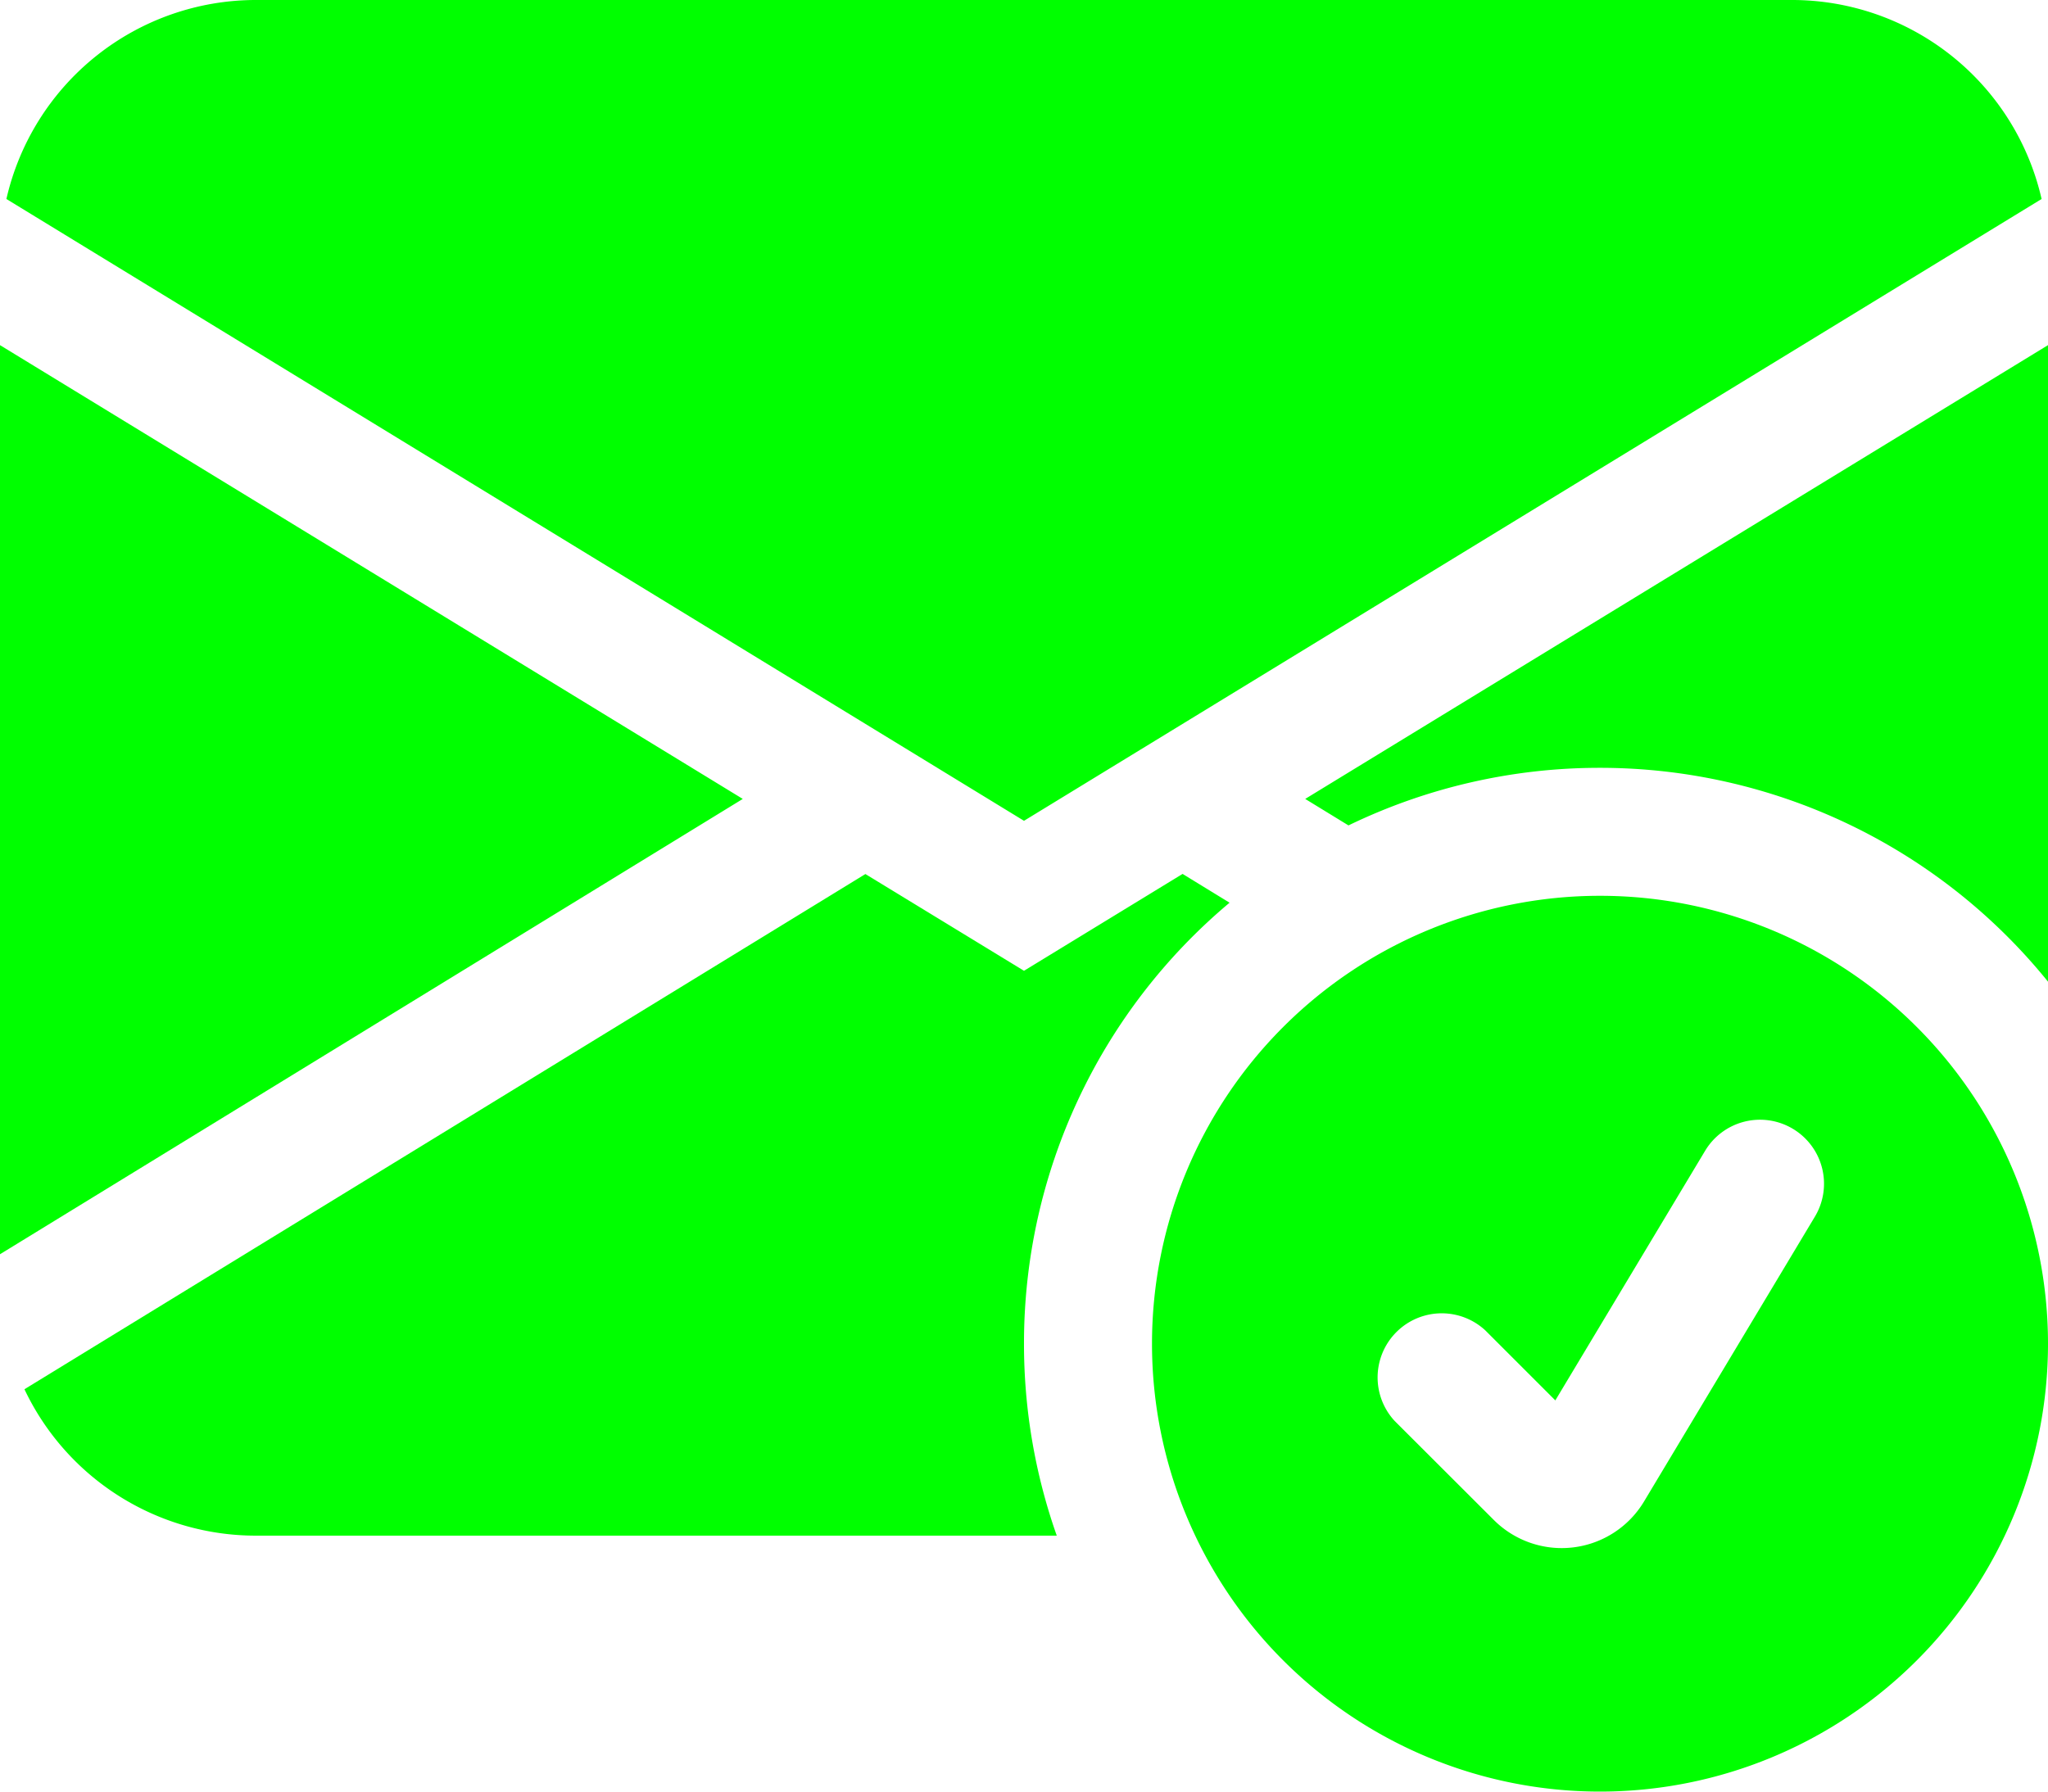 <?xml version="1.0" encoding="UTF-8" standalone="no"?>
<svg
   width="16"
   height="14"
   fill="currentColor"
   class="bi bi-envelope-check-fill"
   viewBox="0 0 16 14"
   version="1.1"
   id="svg2"
   sodipodi:docname="envelope-check-fill.svg"
   xmlns:inkscape="http://www.inkscape.org/namespaces/inkscape"
   xmlns:sodipodi="http://sodipodi.sourceforge.net/DTD/sodipodi-0.dtd"
   xmlns="http://www.w3.org/2000/svg"
   xmlns:svg="http://www.w3.org/2000/svg">
  <defs
     id="defs2" />
  <sodipodi:namedview
     id="namedview2"
     pagecolor="#505050"
     bordercolor="#eeeeee"
     borderopacity="1"
     inkscape:showpageshadow="0"
     inkscape:pageopacity="0"
     inkscape:pagecheckerboard="0"
     inkscape:deskcolor="#505050" />
  <path
     d="M 0.05,1.555 A 2,2 0 0 1 2,0 h 12 a 2,2 0 0 1 1.95,1.555 L 8,6.414 Z M 0,2.697 V 9.801 L 5.803,6.243 Z M 6.761,6.83 0.191,10.856 A 2,2 0 0 0 2,12 H 8.256 A 4.5,4.5 0 0 1 8,10.5 4.49,4.49 0 0 1 9.606,7.054 L 9.239,6.829 8,7.586 Z M 16,2.697 V 7.671 A 4.5,4.5 0 0 0 12.5,6 4.5,4.5 0 0 0 10.535,6.45 L 10.197,6.243 Z"
     id="path1"
     style="fill:#00ff00"
     inkscape:export-filename="path1.png"
     inkscape:export-xdpi="1371.4301"
     inkscape:export-ydpi="1371.4301" />
  <path
     d="m 16,10.5 a 3.5,3.5 0 1 1 -7,0 3.5,3.5 0 0 1 7,0 M 14.007,8.821 a 0.5,0.5 0 0 0 -0.686,0.172 l -1.17,1.95 -0.547,-0.547 a 0.501,0.501 0 0 0 -0.708,0.708 l 0.774,0.773 a 0.75,0.75 0 0 0 1.174,-0.144 L 14.179,9.507 A 0.5,0.5 0 0 0 14.007,8.821"
     id="path2"
     style="fill:#00ff00" />
</svg>
